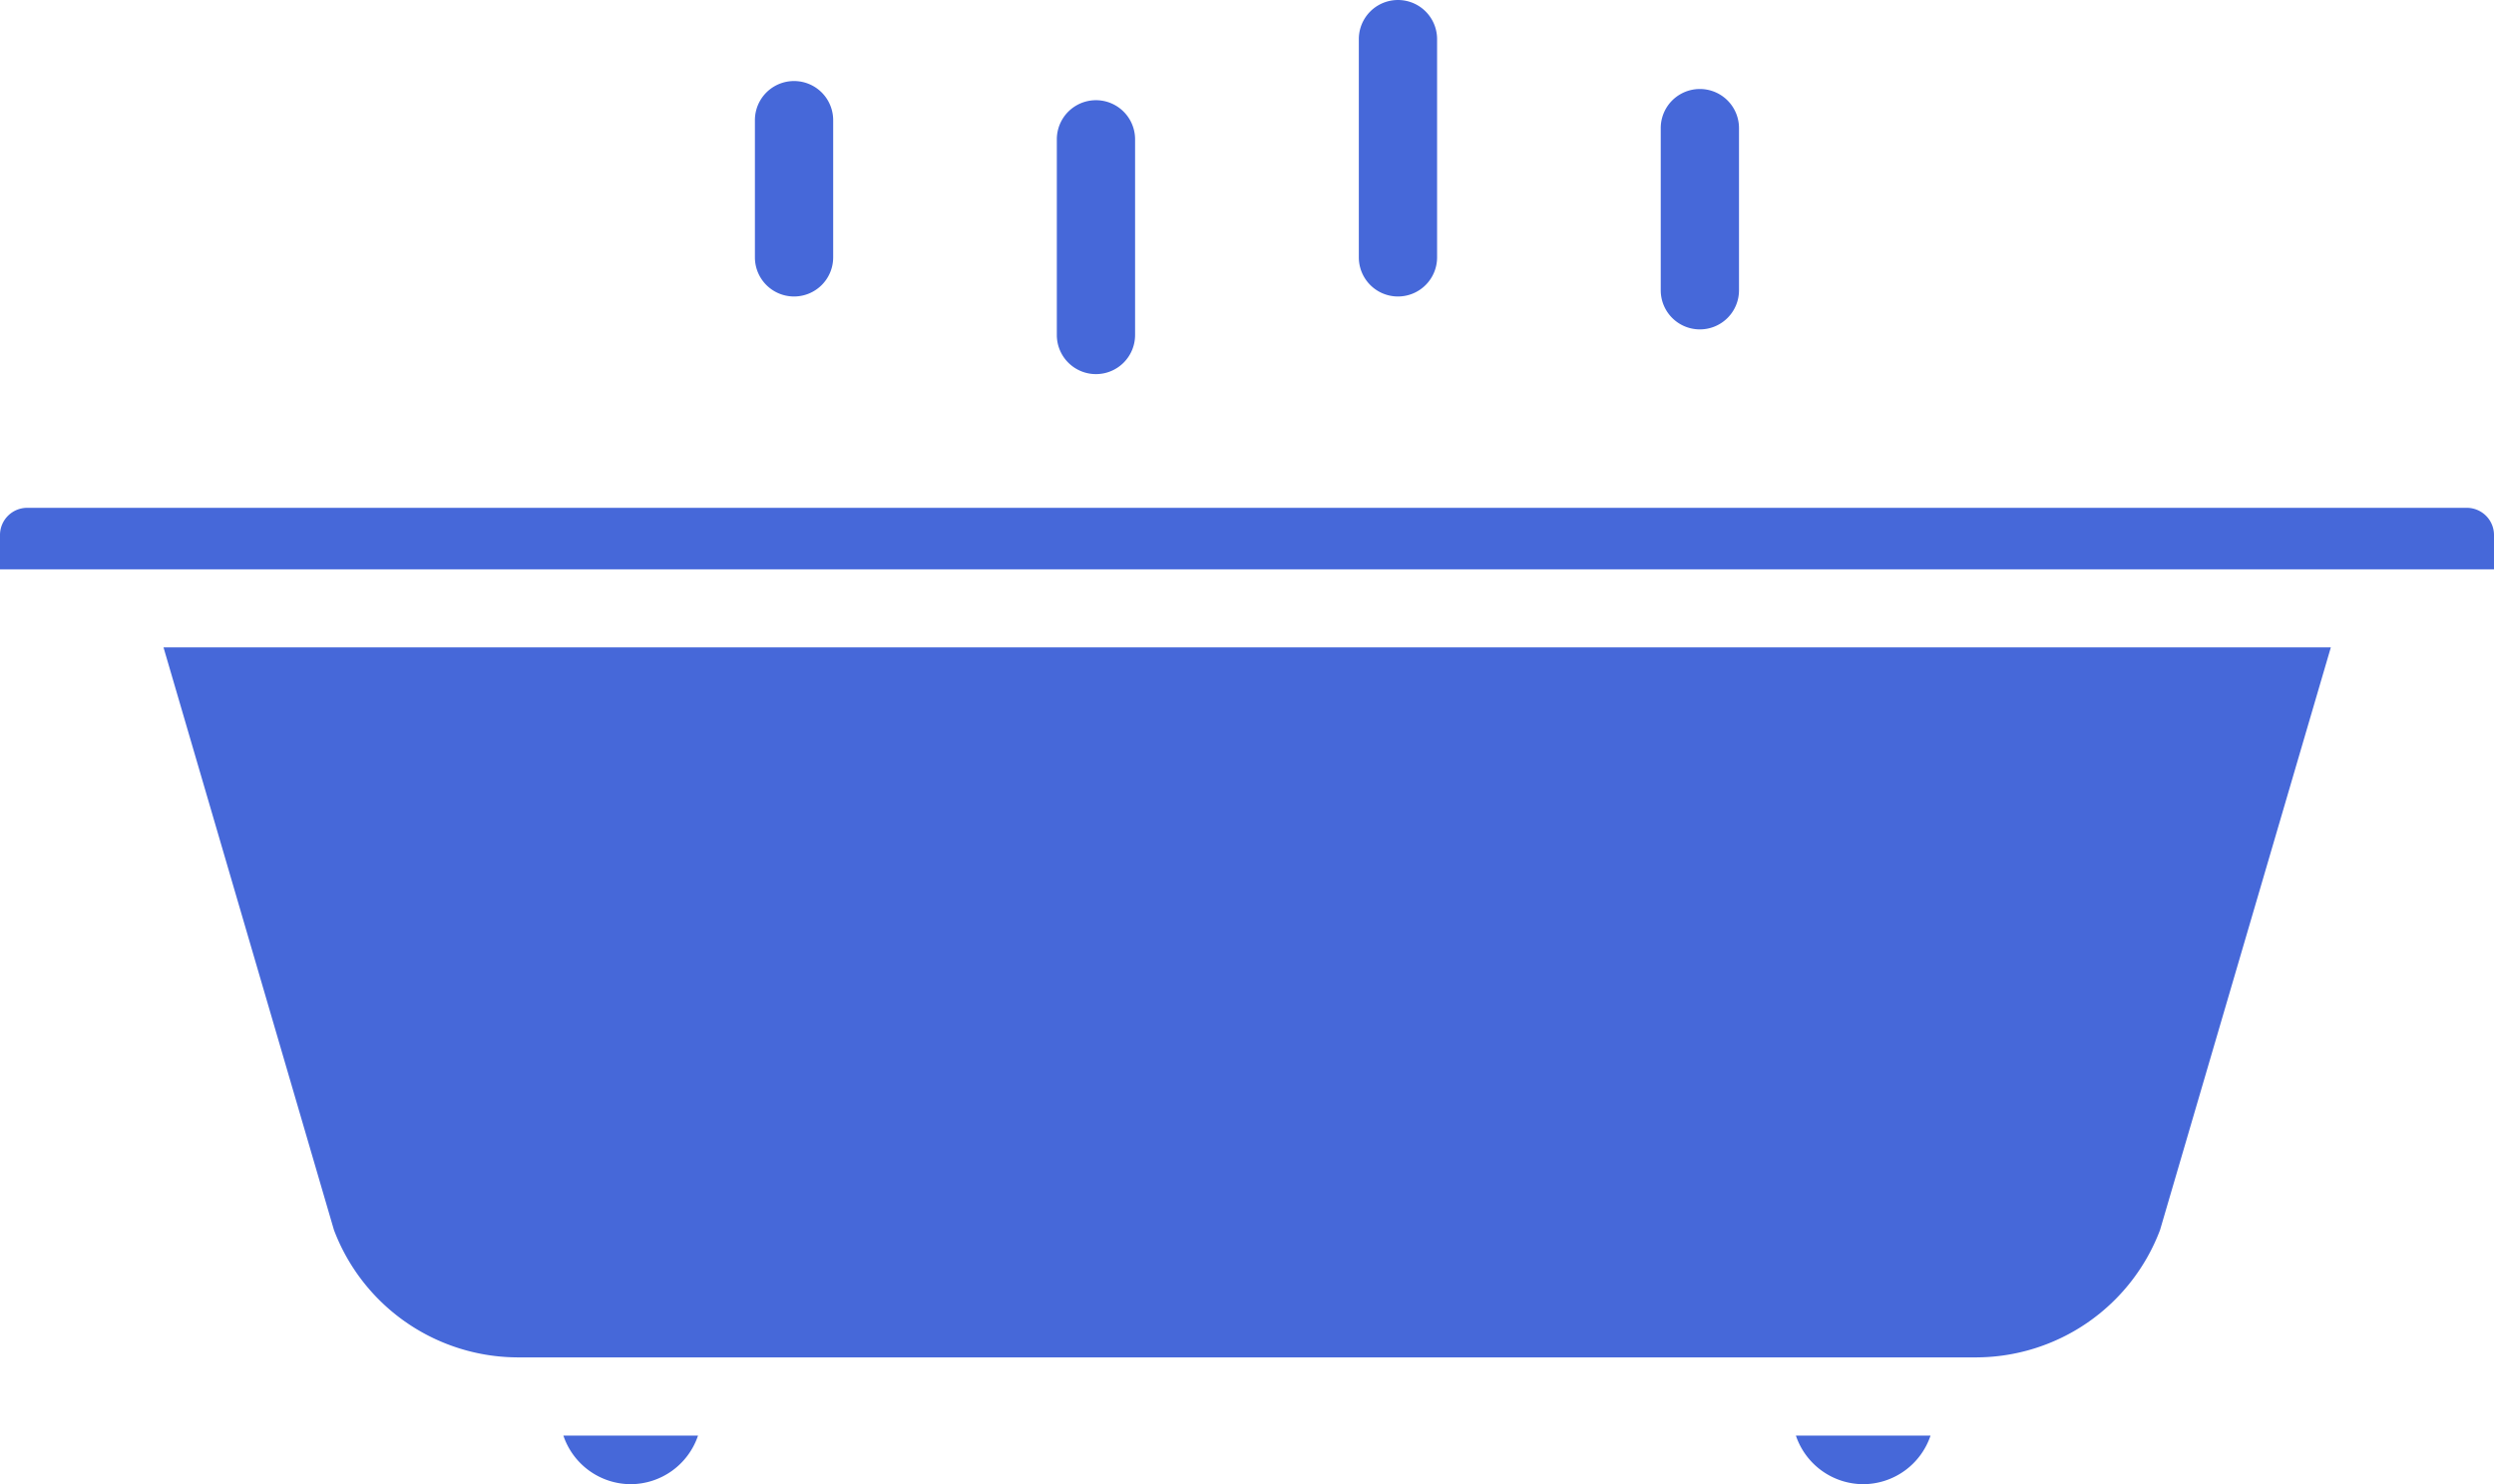 <svg id="bath" xmlns="http://www.w3.org/2000/svg" width="28.491" height="16.96" viewBox="0 0 28.491 16.96">
    <path id="Path_1" data-name="Path 1" d="M168.447,140.143a.447.447,0,0,0,.447-.447v-1.568a.447.447,0,1,0-.894,0V139.7A.447.447,0,0,0,168.447,140.143Z" transform="translate(-159.376 -136.755)" fill="#4668d9"/>
    <path id="Path_2" data-name="Path 2" d="M330.447,141.861a.447.447,0,0,0,.447-.447v-1.853a.447.447,0,1,0-.894,0v1.853a.447.447,0,0,0,.447.447Z" transform="translate(-311.028 -138.097)" fill="#4668d9"/>
    <path id="Path_3" data-name="Path 3" d="M222.447,144.244a.447.447,0,0,0,.447-.447v-2.236a.447.447,0,1,0-.894,0V143.8A.447.447,0,0,0,222.447,144.244Z" transform="translate(-209.927 -139.969)" fill="#4668d9"/>
    <path id="Path_4" data-name="Path 4" d="M276.447,126.581a.447.447,0,0,0,.447-.447V123.64a.447.447,0,1,0-.894,0v2.494A.447.447,0,0,0,276.447,126.581Z" transform="translate(-260.477 -123.193)" fill="#4668d9"/>
    <path id="Path_5" data-name="Path 5" d="M134.525,380.555a.815.815,0,0,0,.769-.555h-1.538A.815.815,0,0,0,134.525,380.555Z" transform="translate(-127.32 -363.595)" fill="#4668d9"/>
    <path id="Path_6" data-name="Path 6" d="M354.938,380.555a.815.815,0,0,0,.769-.555h-1.538A.815.815,0,0,0,354.938,380.555Z" transform="translate(-333.653 -363.595)" fill="#4668d9"/>
    <path id="Path_7" data-name="Path 7" d="M64.188,245.657a2.251,2.251,0,0,0,2.107,1.456H82.942a2.251,2.251,0,0,0,2.107-1.456L87,239H62.241Z" transform="translate(-60.373 -231.602)" fill="#4668d9"/>
    <path id="Path_8" data-name="Path 8" d="M61.171,214H33.319a.311.311,0,0,0-.319.309v.394H61.491v-.394a.311.311,0,0,0-.319-.309Z" transform="translate(-33 -208.197)" fill="#4668d9"/>
</svg>
